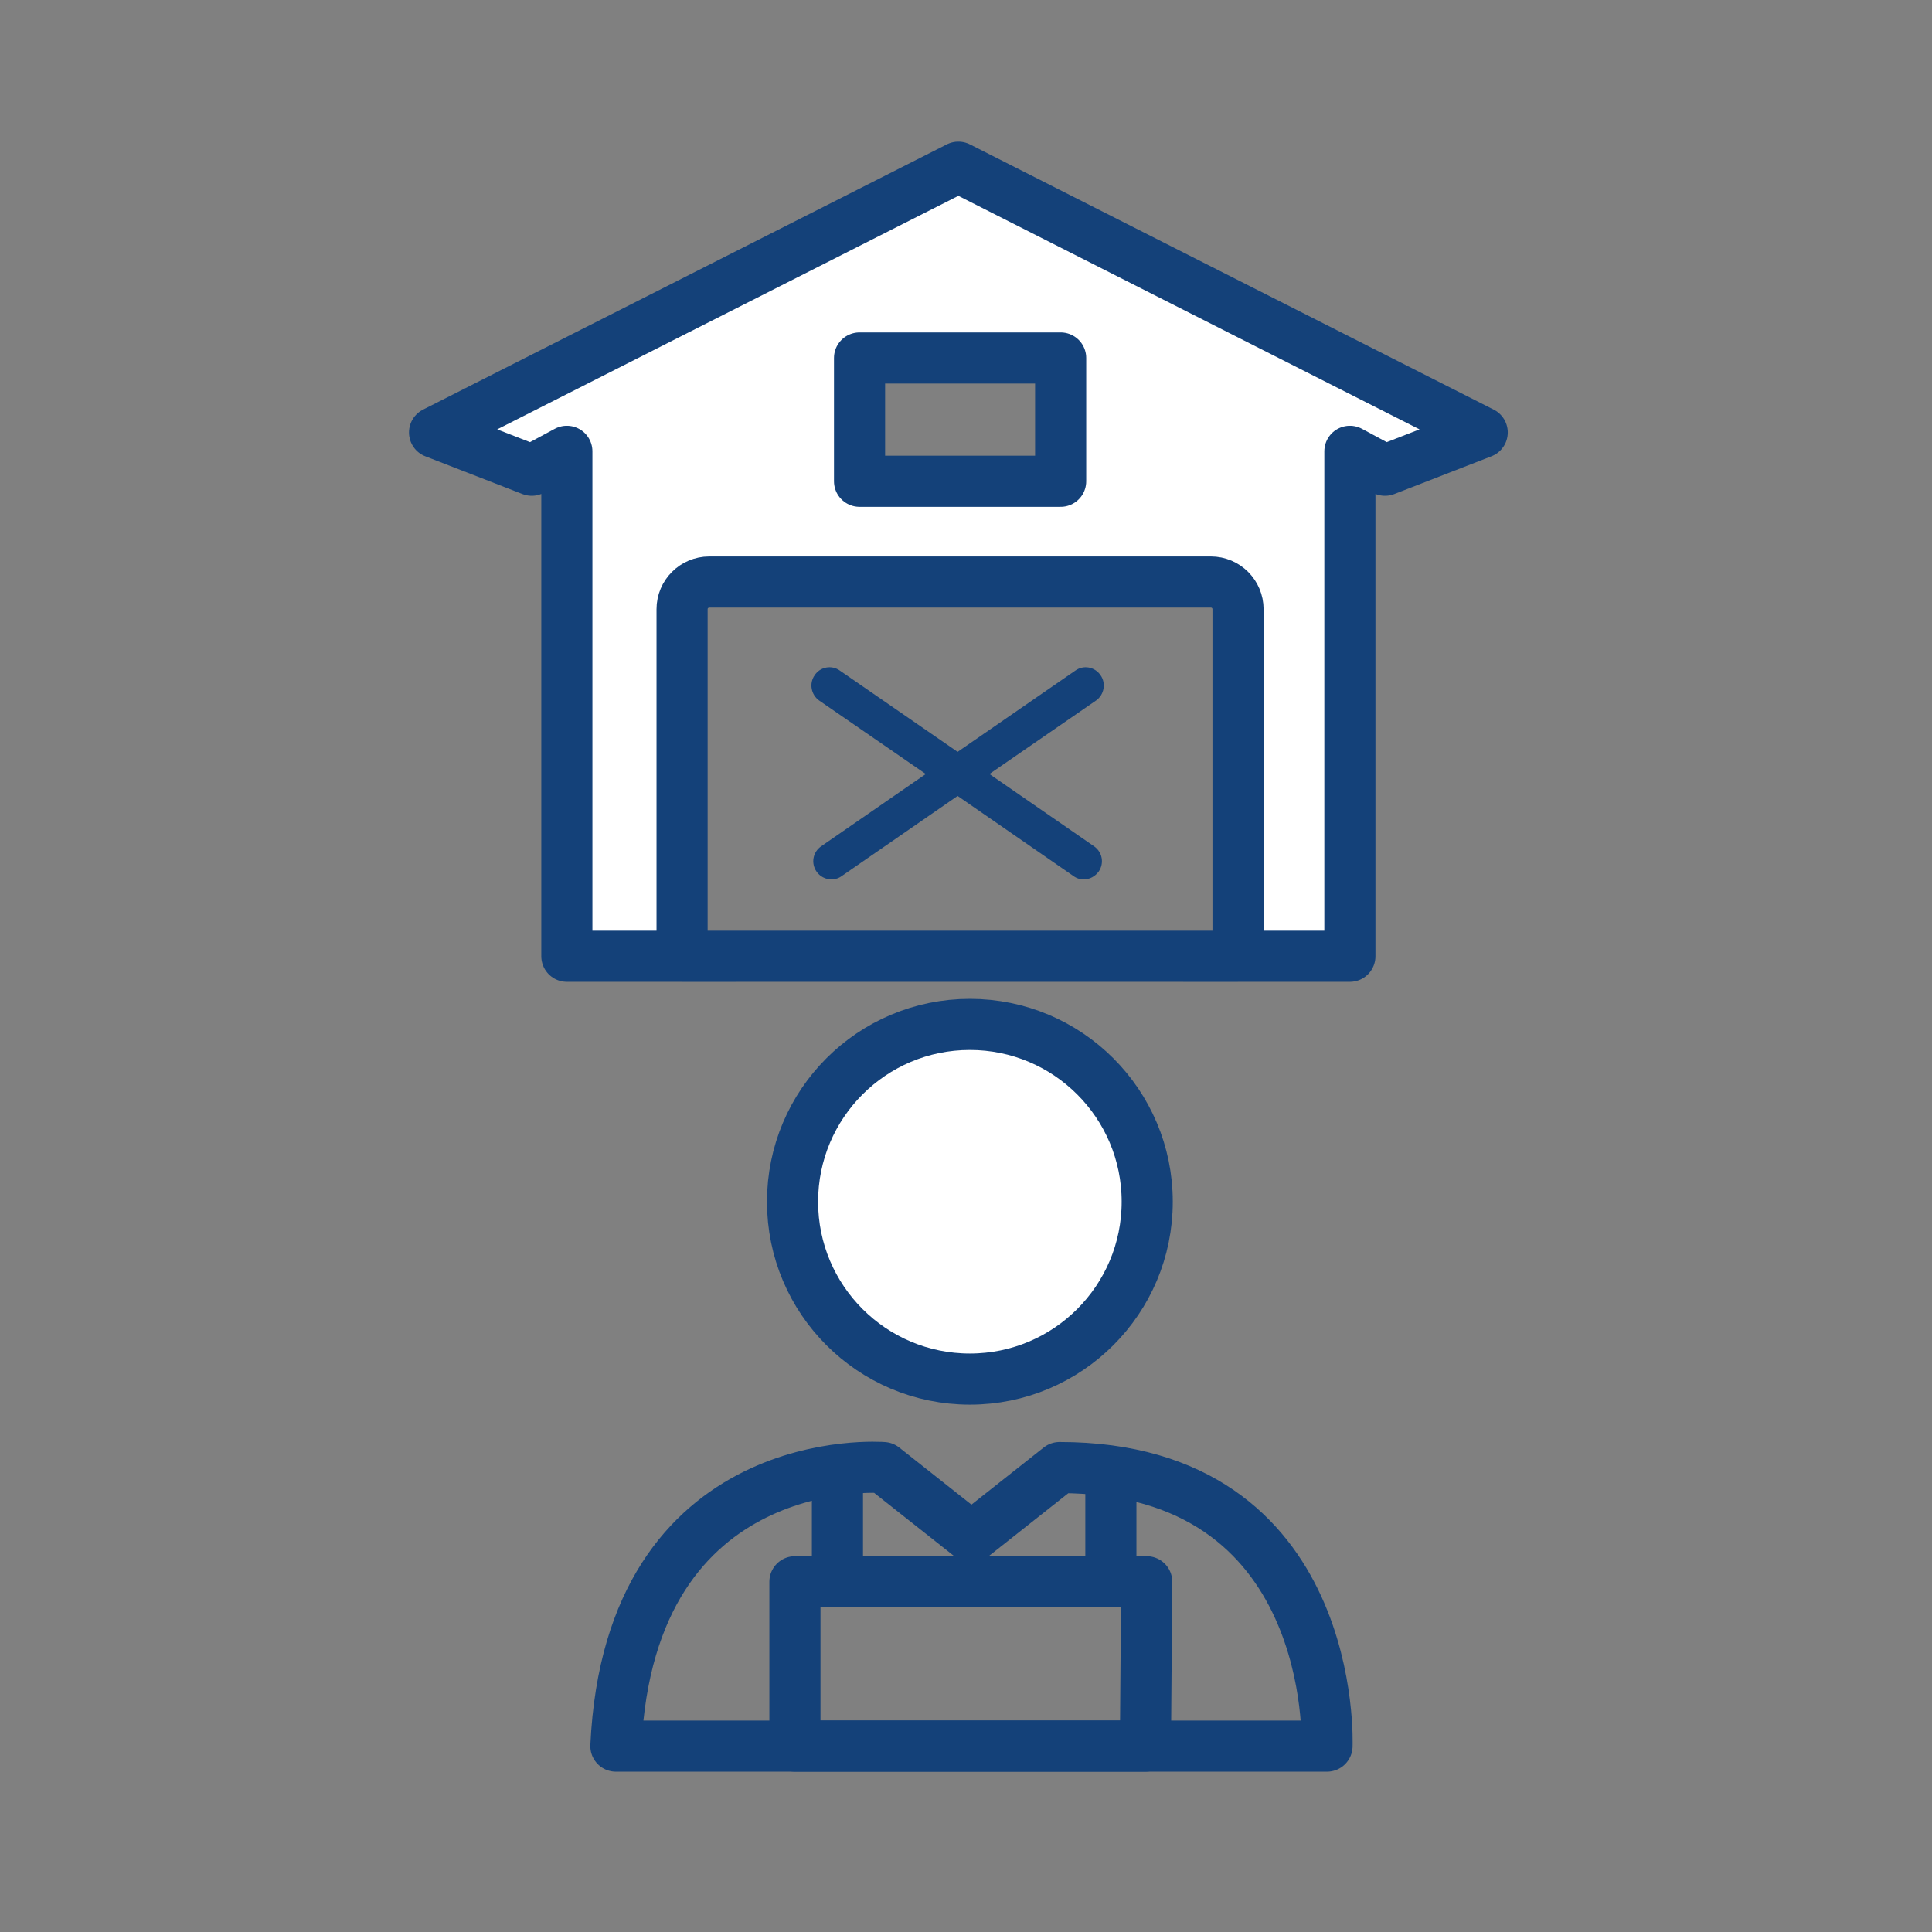 <?xml version='1.0' encoding='UTF-8'?>
<svg xmlns="http://www.w3.org/2000/svg" id="t" data-name="Chef exploitation" viewBox="0 0 453.54 453.54">
  <rect x="0" y="0" width="453.54" height="453.54" fill="#808080" stroke="none"/>
  <defs>
    <style>
      .ab {
        fill: #fff;
      }

      .ab, .ac {
        stroke: #144179;
        stroke-linecap: round;
        stroke-linejoin: round;
        stroke-width: 12px;
      }

      .ad {
        fill: #144179;
        stroke-width: 0px;
      }

      .ac {
        fill: none;
      }
    </style>
  </defs>
  <g>
    <path class="ac" d="M311.52,409.9s2.76-65.39-62.79-65.39l-20.68,16.35-20.68-16.35s-59.5-4.82-62.79,65.39h166.93Z"/>
    <polyline class="ac" points="196.59 345.72 196.59 371.25 260.78 371.25 260.78 345.65"/>
    <polygon class="ac" points="186.61 371.32 186.61 409.89 268.89 409.89 269.19 371.32 186.61 371.32"/>
    <circle class="ab" cx="227.68" cy="282.11" r="41.63"/>
  </g>
  <g>
    <path class="ab" d="M347.95,101.52l-22.82,8.87-8.24-4.44v118.53h-183.82v-118.53l-8.24,4.44-22.82-8.87,122.97-62.27,122.97,62.27ZM248.99,84.04h-47.21v28.94h47.21v-28.94ZM277.88,224.49h12.75v-81.48c0-3.52-2.85-6.38-6.38-6.38h-117.75c-3.52,0-6.38,2.85-6.38,6.38v81.48h12.75"/>
    <path class="ad" d="M258.35,158.5c1.35,1.9.86,4.59-1.04,5.94l-25.04,17.26,24.55,16.96c1.96,1.35,2.45,3.98,1.1,5.94-.86,1.16-2.14,1.84-3.49,1.84-.86,0-1.71-.24-2.45-.8l-27.18-18.79-27.18,18.79c-.73.55-1.59.8-2.45.8-1.35,0-2.69-.67-3.49-1.84-1.35-1.96-.86-4.59,1.1-5.94l24.55-16.96-25.04-17.26c-1.9-1.35-2.39-4.04-1.04-5.94,1.29-1.96,3.98-2.45,5.88-1.1l27.67,19.1,27.67-19.1c1.9-1.35,4.53-.86,5.88,1.1Z"/>
  </g>
</svg>
